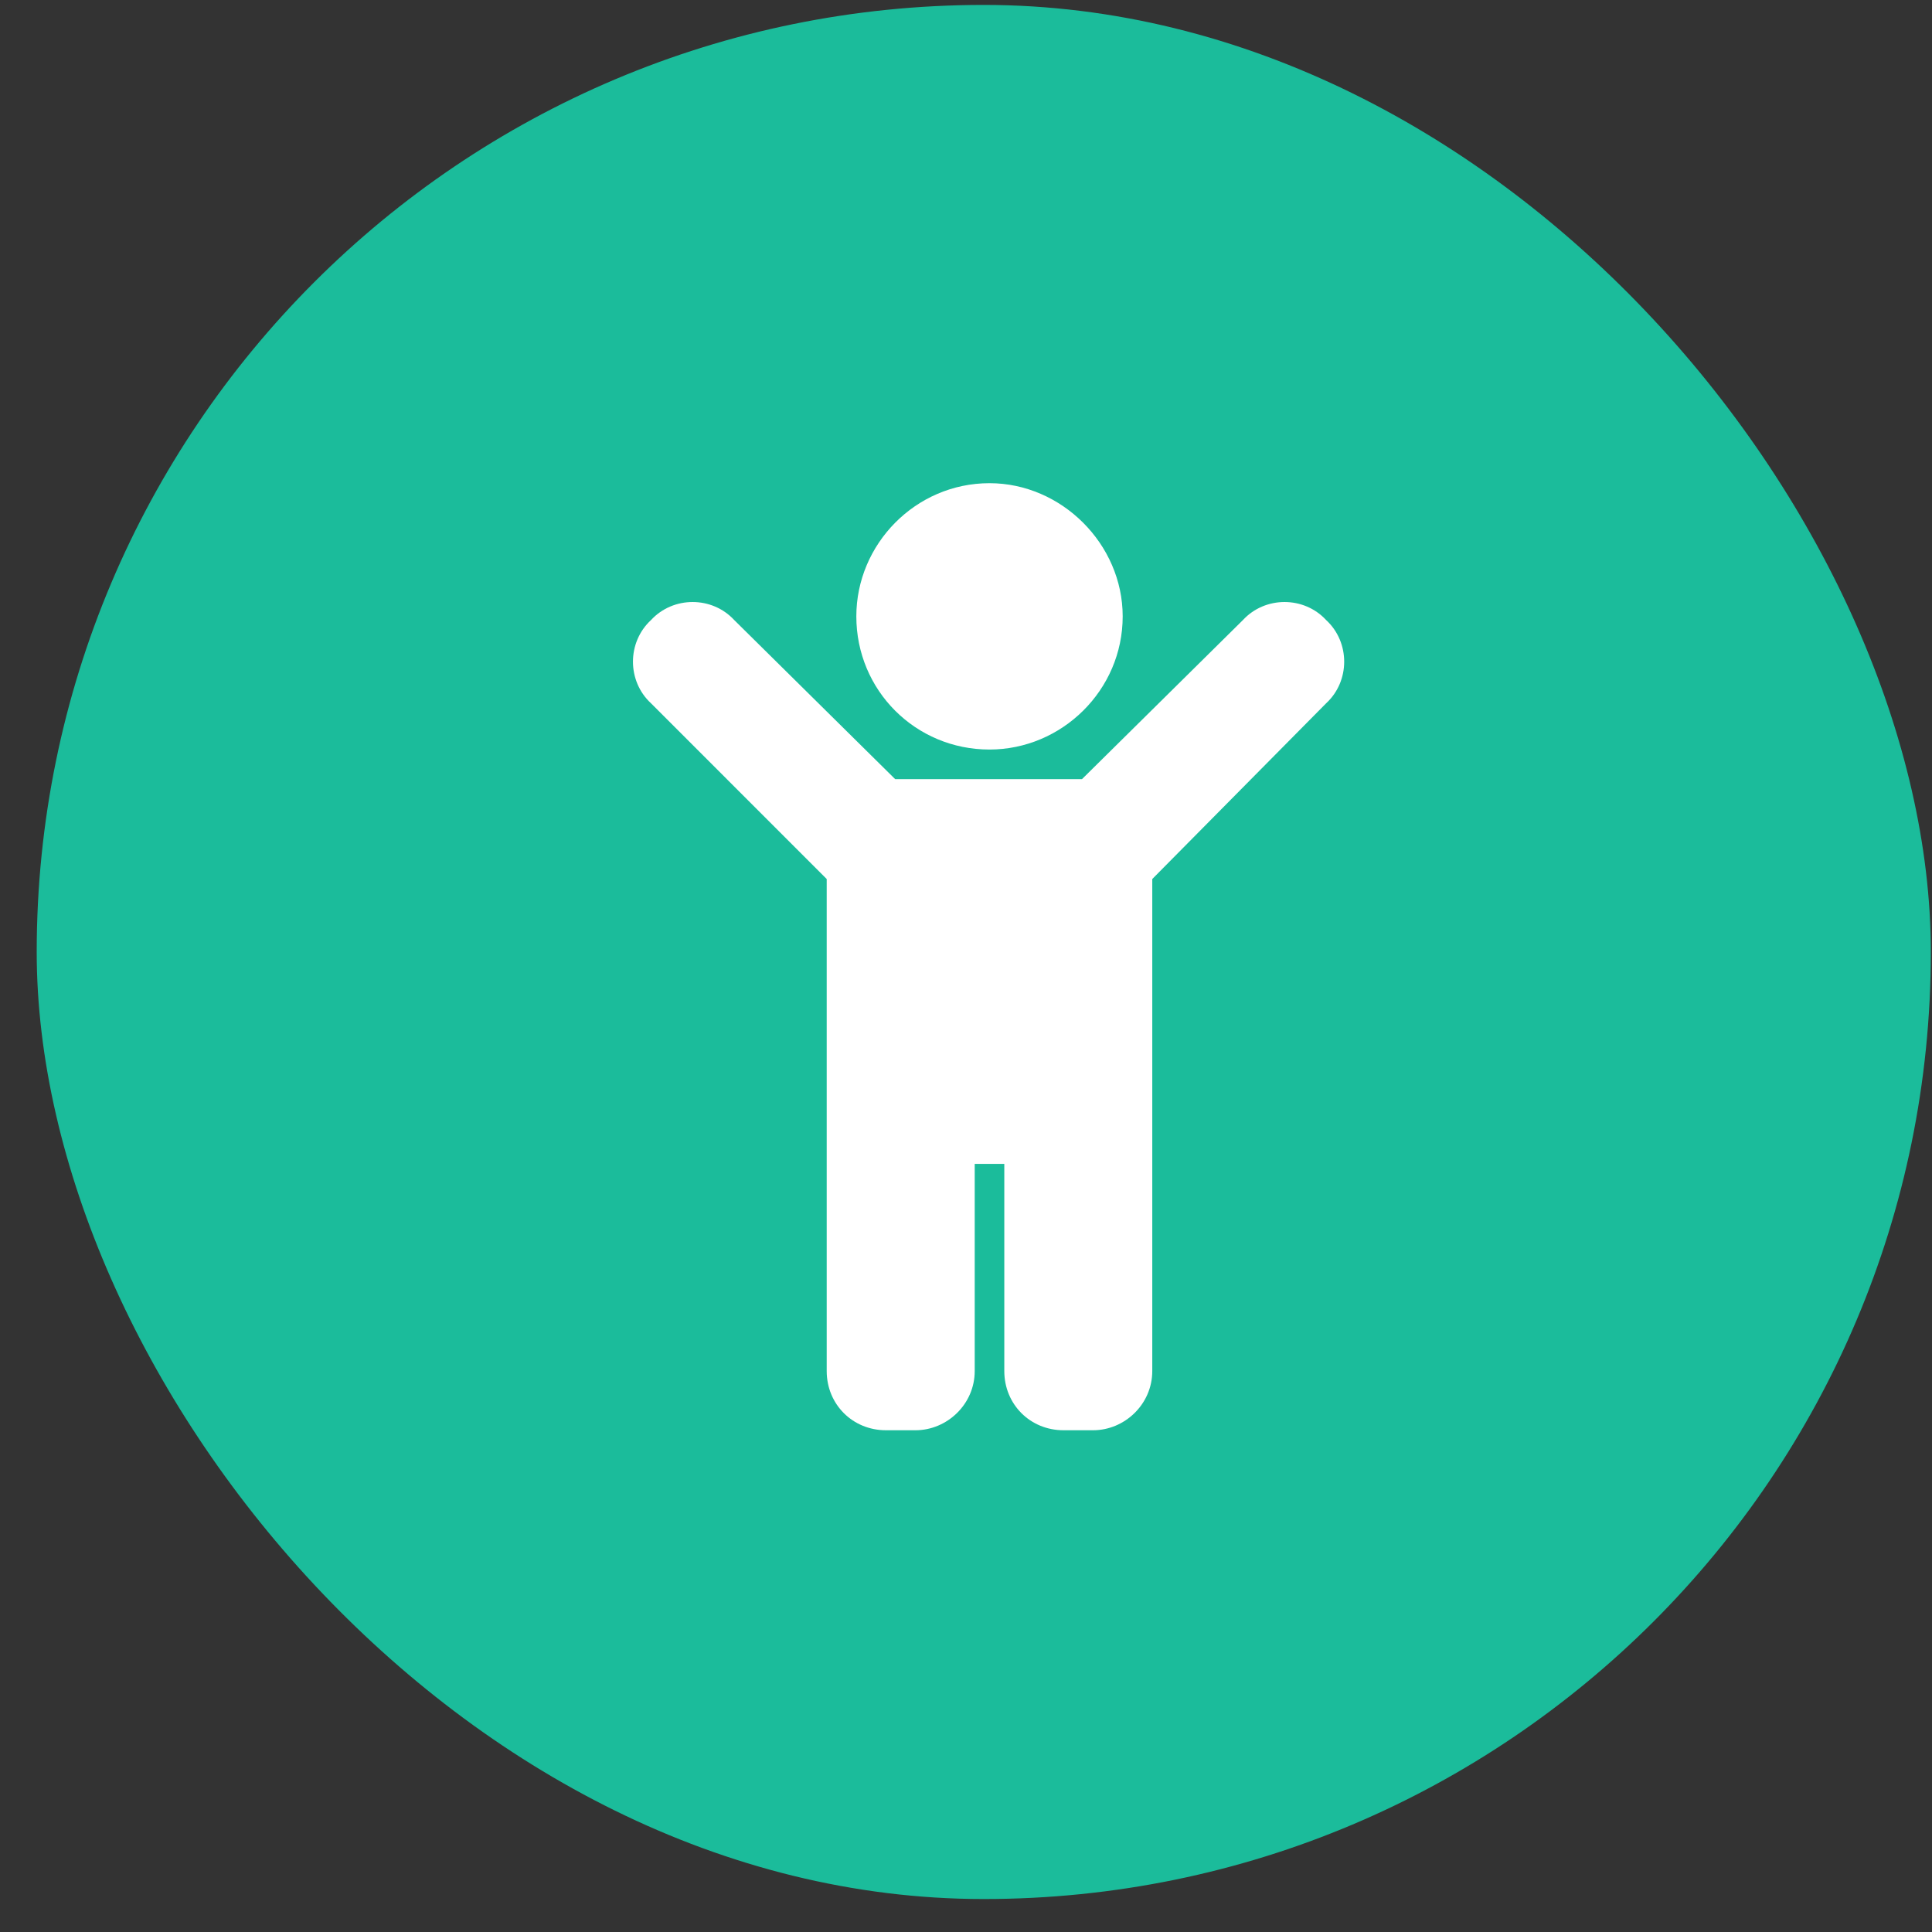 <svg width="51" height="51" viewBox="0 0 51 51" fill="none" xmlns="http://www.w3.org/2000/svg">
<rect x="0" y="0" width="51" height="51" fill="#333333" stroke="none"/>
<rect x="0.969" y="0.13" width="50" height="50" rx="25" fill="#1BBC9B"/>
<path d="M22.605 16.27C22.605 14.366 24.167 12.755 26.12 12.755C28.025 12.755 29.636 14.366 29.636 16.27C29.636 18.224 28.025 19.786 26.12 19.786C24.167 19.786 22.605 18.224 22.605 16.27ZM35.007 16.368C35.642 16.954 35.642 17.98 35.007 18.565L30.417 23.204V36.192C30.417 37.071 29.685 37.755 28.855 37.755H28.073C27.195 37.755 26.511 37.071 26.511 36.192V30.724H25.73V36.192C25.73 37.071 24.997 37.755 24.167 37.755H23.386C22.507 37.755 21.823 37.071 21.823 36.192V23.204L17.185 18.565C16.55 17.98 16.55 16.954 17.185 16.368C17.771 15.733 18.796 15.733 19.382 16.368L23.63 20.567H28.562L32.81 16.368C33.396 15.733 34.421 15.733 35.007 16.368Z" fill="white"/>
</svg>
